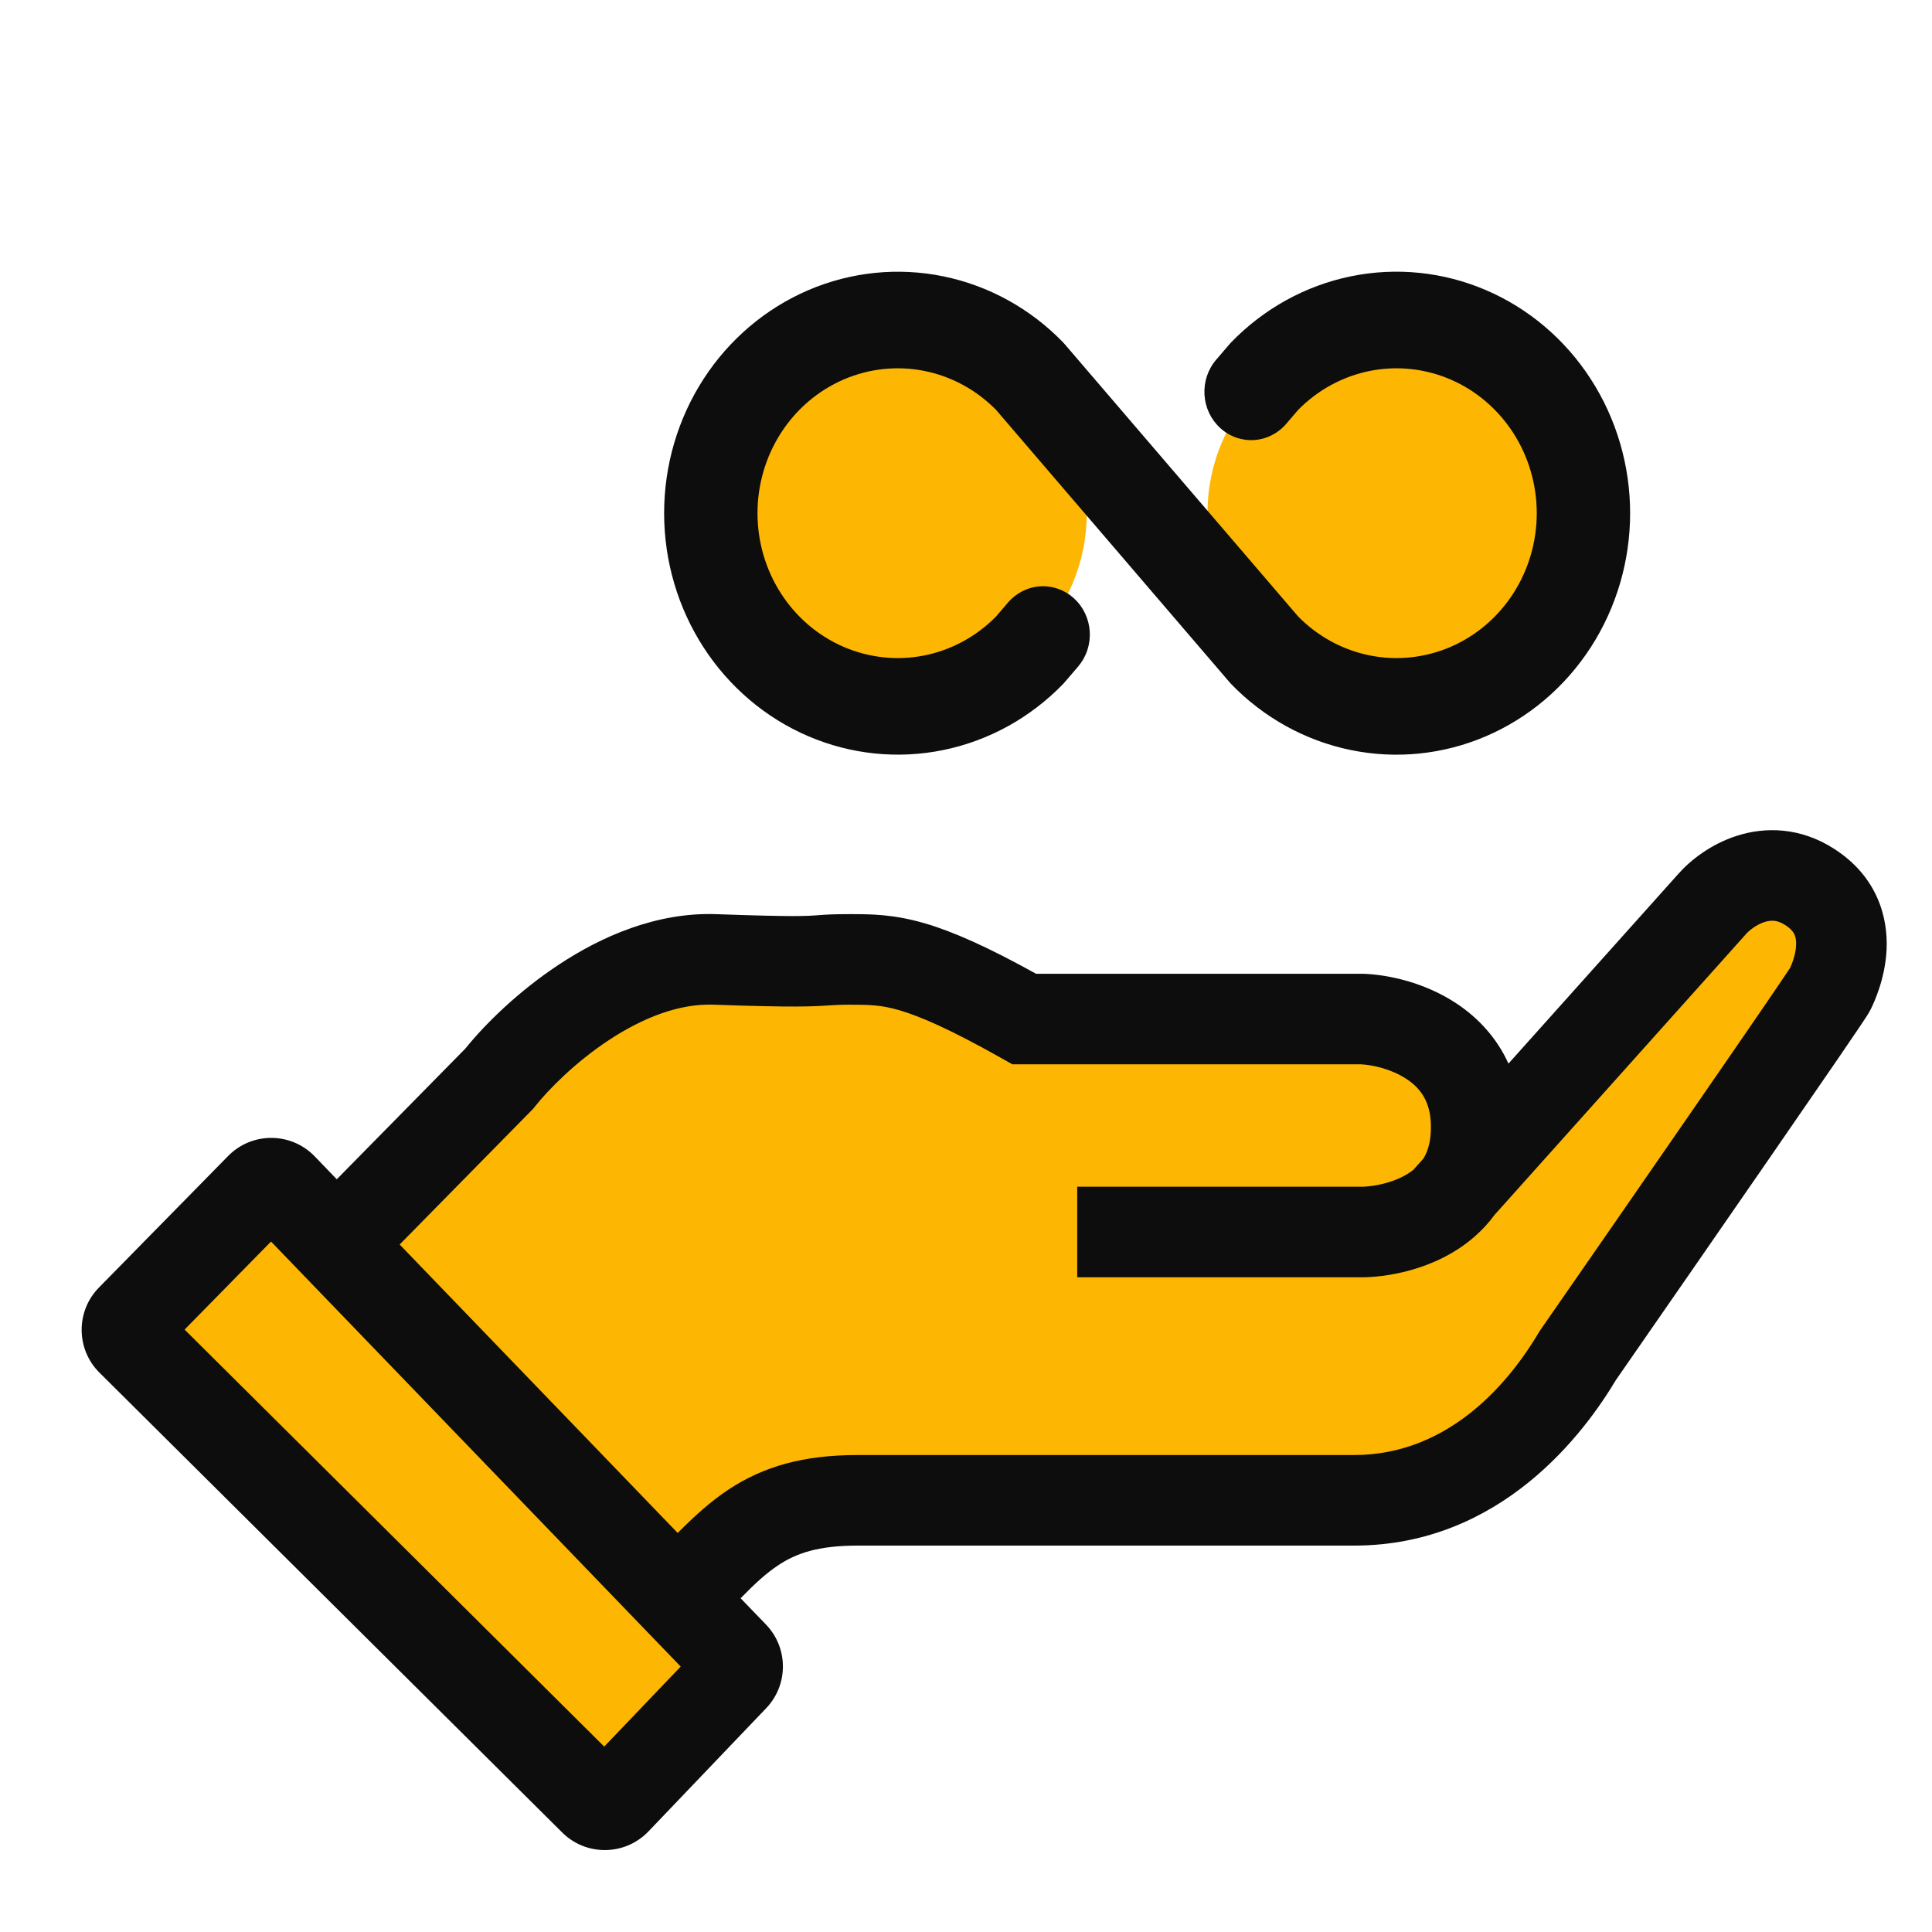 <svg width="64" height="64" viewBox="0 0 64 64" fill="none" xmlns="http://www.w3.org/2000/svg">
<circle cx="30" cy="17" r="6" fill="#FDB602"/>
<circle cx="46" cy="17" r="6" fill="#FDB602"/>
<path fill-rule="evenodd" clip-rule="evenodd" d="M24 53L24.802 53.775C25.511 54.461 26.322 55.138 25.616 55.827L21.898 59.451C21.161 60.17 19.933 60.185 19.176 59.484L4.563 45.957C3.819 45.269 3.812 44.15 4.546 43.453L8.626 39.583C9.378 38.87 10.614 38.875 11.359 39.595L12.056 40.269L16.116 36.425C16.724 35.722 17.77 34.752 19.073 33.952C20.402 33.136 22.144 32.407 24.05 32.471C26.52 32.554 26.889 32.528 27.283 32.5C27.491 32.485 27.706 32.47 28.24 32.47H28.259C28.919 32.47 29.634 32.47 30.634 32.743C31.53 32.987 32.612 33.437 34.139 34.224H44.461L44.489 34.225C45.268 34.253 46.411 34.478 47.418 35.1C48.08 35.509 48.679 36.091 49.056 36.866L54.417 31.289C54.792 30.892 55.437 30.414 56.267 30.166C57.158 29.899 58.266 29.905 59.345 30.552C60.705 31.368 61.047 32.567 60.995 33.524C60.949 34.387 60.591 35.083 60.508 35.245L60.504 35.253C60.449 35.359 60.36 35.485 60.336 35.518C60.334 35.52 60.332 35.524 60.332 35.524C60.282 35.595 60.215 35.688 60.135 35.799C59.973 36.023 59.747 36.332 59.473 36.706C58.923 37.453 58.174 38.467 57.348 39.582C55.706 41.797 53.755 44.42 52.448 46.174C51.483 47.678 48.856 51.044 44.176 51.044H28.497C27.244 51.044 26.548 51.166 26 51.5C25.597 51.746 24.449 52.572 24 53Z" fill="#FDB602"/>
<path fill-rule="evenodd" clip-rule="evenodd" d="M58.452 30.543C58.184 30.629 57.946 30.82 57.844 30.936L57.839 30.942L49.509 40.245C49.319 40.505 49.102 40.739 48.867 40.947C47.524 42.135 45.763 42.312 45.121 42.312H35.684V39.312H45.121C45.238 39.312 45.554 39.289 45.922 39.186C46.263 39.09 46.579 38.945 46.823 38.748L47.15 38.383C47.189 38.32 47.224 38.253 47.254 38.18C47.344 37.965 47.416 37.655 47.398 37.205C47.366 36.457 47.034 36.035 46.594 35.744C46.104 35.419 45.486 35.277 45.088 35.257H33.537L33.194 35.064C31.475 34.095 30.48 33.667 29.801 33.468C29.176 33.285 28.784 33.282 28.133 33.282C27.814 33.282 27.628 33.294 27.422 33.307C26.937 33.339 26.343 33.379 23.63 33.281C22.502 33.24 21.296 33.712 20.169 34.455C19.053 35.191 18.165 36.094 17.715 36.663L17.665 36.726L13.239 41.226L22.45 50.782C22.983 50.244 23.54 49.732 24.158 49.327C25.307 48.575 26.617 48.2 28.403 48.2H44.852C48.093 48.2 50.078 45.654 50.976 44.138L51.004 44.092L51.034 44.048C52.405 42.073 54.467 39.097 56.199 36.587C57.066 35.332 57.849 34.195 58.422 33.358C58.709 32.939 58.941 32.598 59.104 32.355C59.186 32.234 59.248 32.141 59.29 32.077C59.294 32.07 59.299 32.063 59.303 32.057C59.37 31.907 59.483 31.619 59.498 31.318C59.507 31.159 59.483 31.044 59.446 30.961C59.415 30.892 59.346 30.777 59.139 30.644C58.983 30.544 58.862 30.512 58.773 30.503C58.677 30.494 58.572 30.505 58.452 30.543ZM24.534 52.944L25.375 53.816C26.119 54.589 26.122 55.811 25.381 56.586L21.481 60.668C20.707 61.477 19.419 61.494 18.625 60.705L3.295 45.471C2.515 44.696 2.507 43.436 3.278 42.651L7.558 38.293C8.347 37.489 9.644 37.496 10.425 38.306L11.156 39.065L15.415 34.736C16.053 33.944 17.15 32.852 18.517 31.951C19.911 31.032 21.739 30.21 23.738 30.283C26.329 30.376 26.716 30.347 27.13 30.315C27.348 30.299 27.573 30.282 28.133 30.282H28.154C28.846 30.282 29.596 30.282 30.645 30.589C31.585 30.865 32.72 31.371 34.321 32.257H45.15L45.179 32.258C45.996 32.29 47.196 32.544 48.252 33.244C48.946 33.704 49.575 34.36 49.97 35.233L55.594 28.952C55.987 28.505 56.664 27.966 57.535 27.687C58.469 27.387 59.632 27.393 60.764 28.122C62.19 29.041 62.549 30.392 62.495 31.469C62.446 32.441 62.071 33.225 61.983 33.408L61.979 33.416C61.922 33.536 61.828 33.677 61.804 33.714C61.801 33.718 61.799 33.721 61.799 33.721C61.747 33.801 61.676 33.906 61.592 34.032C61.423 34.283 61.185 34.631 60.898 35.052C60.321 35.894 59.535 37.035 58.668 38.291C56.946 40.786 54.9 43.739 53.529 45.715C52.516 47.409 49.761 51.2 44.852 51.2H28.403C27.088 51.2 26.376 51.461 25.801 51.837C25.379 52.114 25.005 52.462 24.534 52.944ZM6.115 44.044L20.016 57.858L22.549 55.207L8.978 41.128L6.115 44.044Z" fill="#0D0D0D"/>
<path d="M54 17C54 18.582 53.546 20.129 52.695 21.445C51.845 22.76 50.635 23.785 49.22 24.391C47.805 24.997 46.248 25.155 44.746 24.846C43.244 24.538 41.864 23.776 40.781 22.657L40.718 22.586L32.993 13.575C32.34 12.913 31.512 12.464 30.613 12.286C29.714 12.108 28.785 12.209 27.941 12.574C27.097 12.94 26.376 13.556 25.87 14.343C25.363 15.13 25.093 16.055 25.093 17C25.093 17.945 25.363 18.87 25.87 19.657C26.376 20.445 27.097 21.06 27.941 21.426C28.785 21.791 29.714 21.892 30.613 21.714C31.512 21.536 32.34 21.087 32.993 20.425L33.391 19.961C33.525 19.803 33.689 19.675 33.872 19.582C34.055 19.49 34.253 19.436 34.457 19.423C34.66 19.41 34.864 19.439 35.056 19.507C35.248 19.576 35.426 19.682 35.579 19.822C35.731 19.961 35.856 20.13 35.945 20.319C36.034 20.508 36.087 20.713 36.099 20.923C36.112 21.133 36.084 21.343 36.018 21.542C35.952 21.741 35.848 21.924 35.713 22.082L35.281 22.586L35.218 22.657C34.135 23.775 32.755 24.537 31.253 24.845C29.751 25.154 28.195 24.995 26.78 24.39C25.365 23.785 24.156 22.759 23.305 21.444C22.454 20.128 22 18.582 22 17C22 15.418 22.454 13.871 23.305 12.556C24.156 11.241 25.365 10.216 26.78 9.61C28.195 9.005 29.751 8.846 31.253 9.155C32.755 9.463 34.135 10.225 35.218 11.343L35.281 11.414L43.006 20.425C43.659 21.087 44.487 21.536 45.386 21.714C46.285 21.892 47.215 21.791 48.059 21.426C48.902 21.06 49.623 20.445 50.13 19.657C50.636 18.87 50.907 17.945 50.907 17C50.907 16.055 50.636 15.13 50.13 14.343C49.623 13.556 48.902 12.94 48.059 12.574C47.215 12.209 46.285 12.108 45.386 12.286C44.487 12.464 43.659 12.913 43.006 13.575L42.609 14.039C42.474 14.197 42.31 14.325 42.127 14.418C41.944 14.51 41.746 14.564 41.543 14.577C41.339 14.59 41.136 14.561 40.943 14.493C40.751 14.425 40.573 14.318 40.421 14.178C40.268 14.039 40.144 13.87 40.054 13.681C39.965 13.492 39.913 13.287 39.9 13.077C39.888 12.867 39.915 12.657 39.981 12.458C40.047 12.259 40.151 12.075 40.286 11.918L40.718 11.414L40.781 11.343C41.864 10.225 43.244 9.462 44.746 9.154C46.248 8.845 47.805 9.003 49.22 9.609C50.635 10.214 51.845 11.24 52.695 12.556C53.546 13.871 54 15.418 54 17Z" fill="#0D0D0D"/>
</svg>
